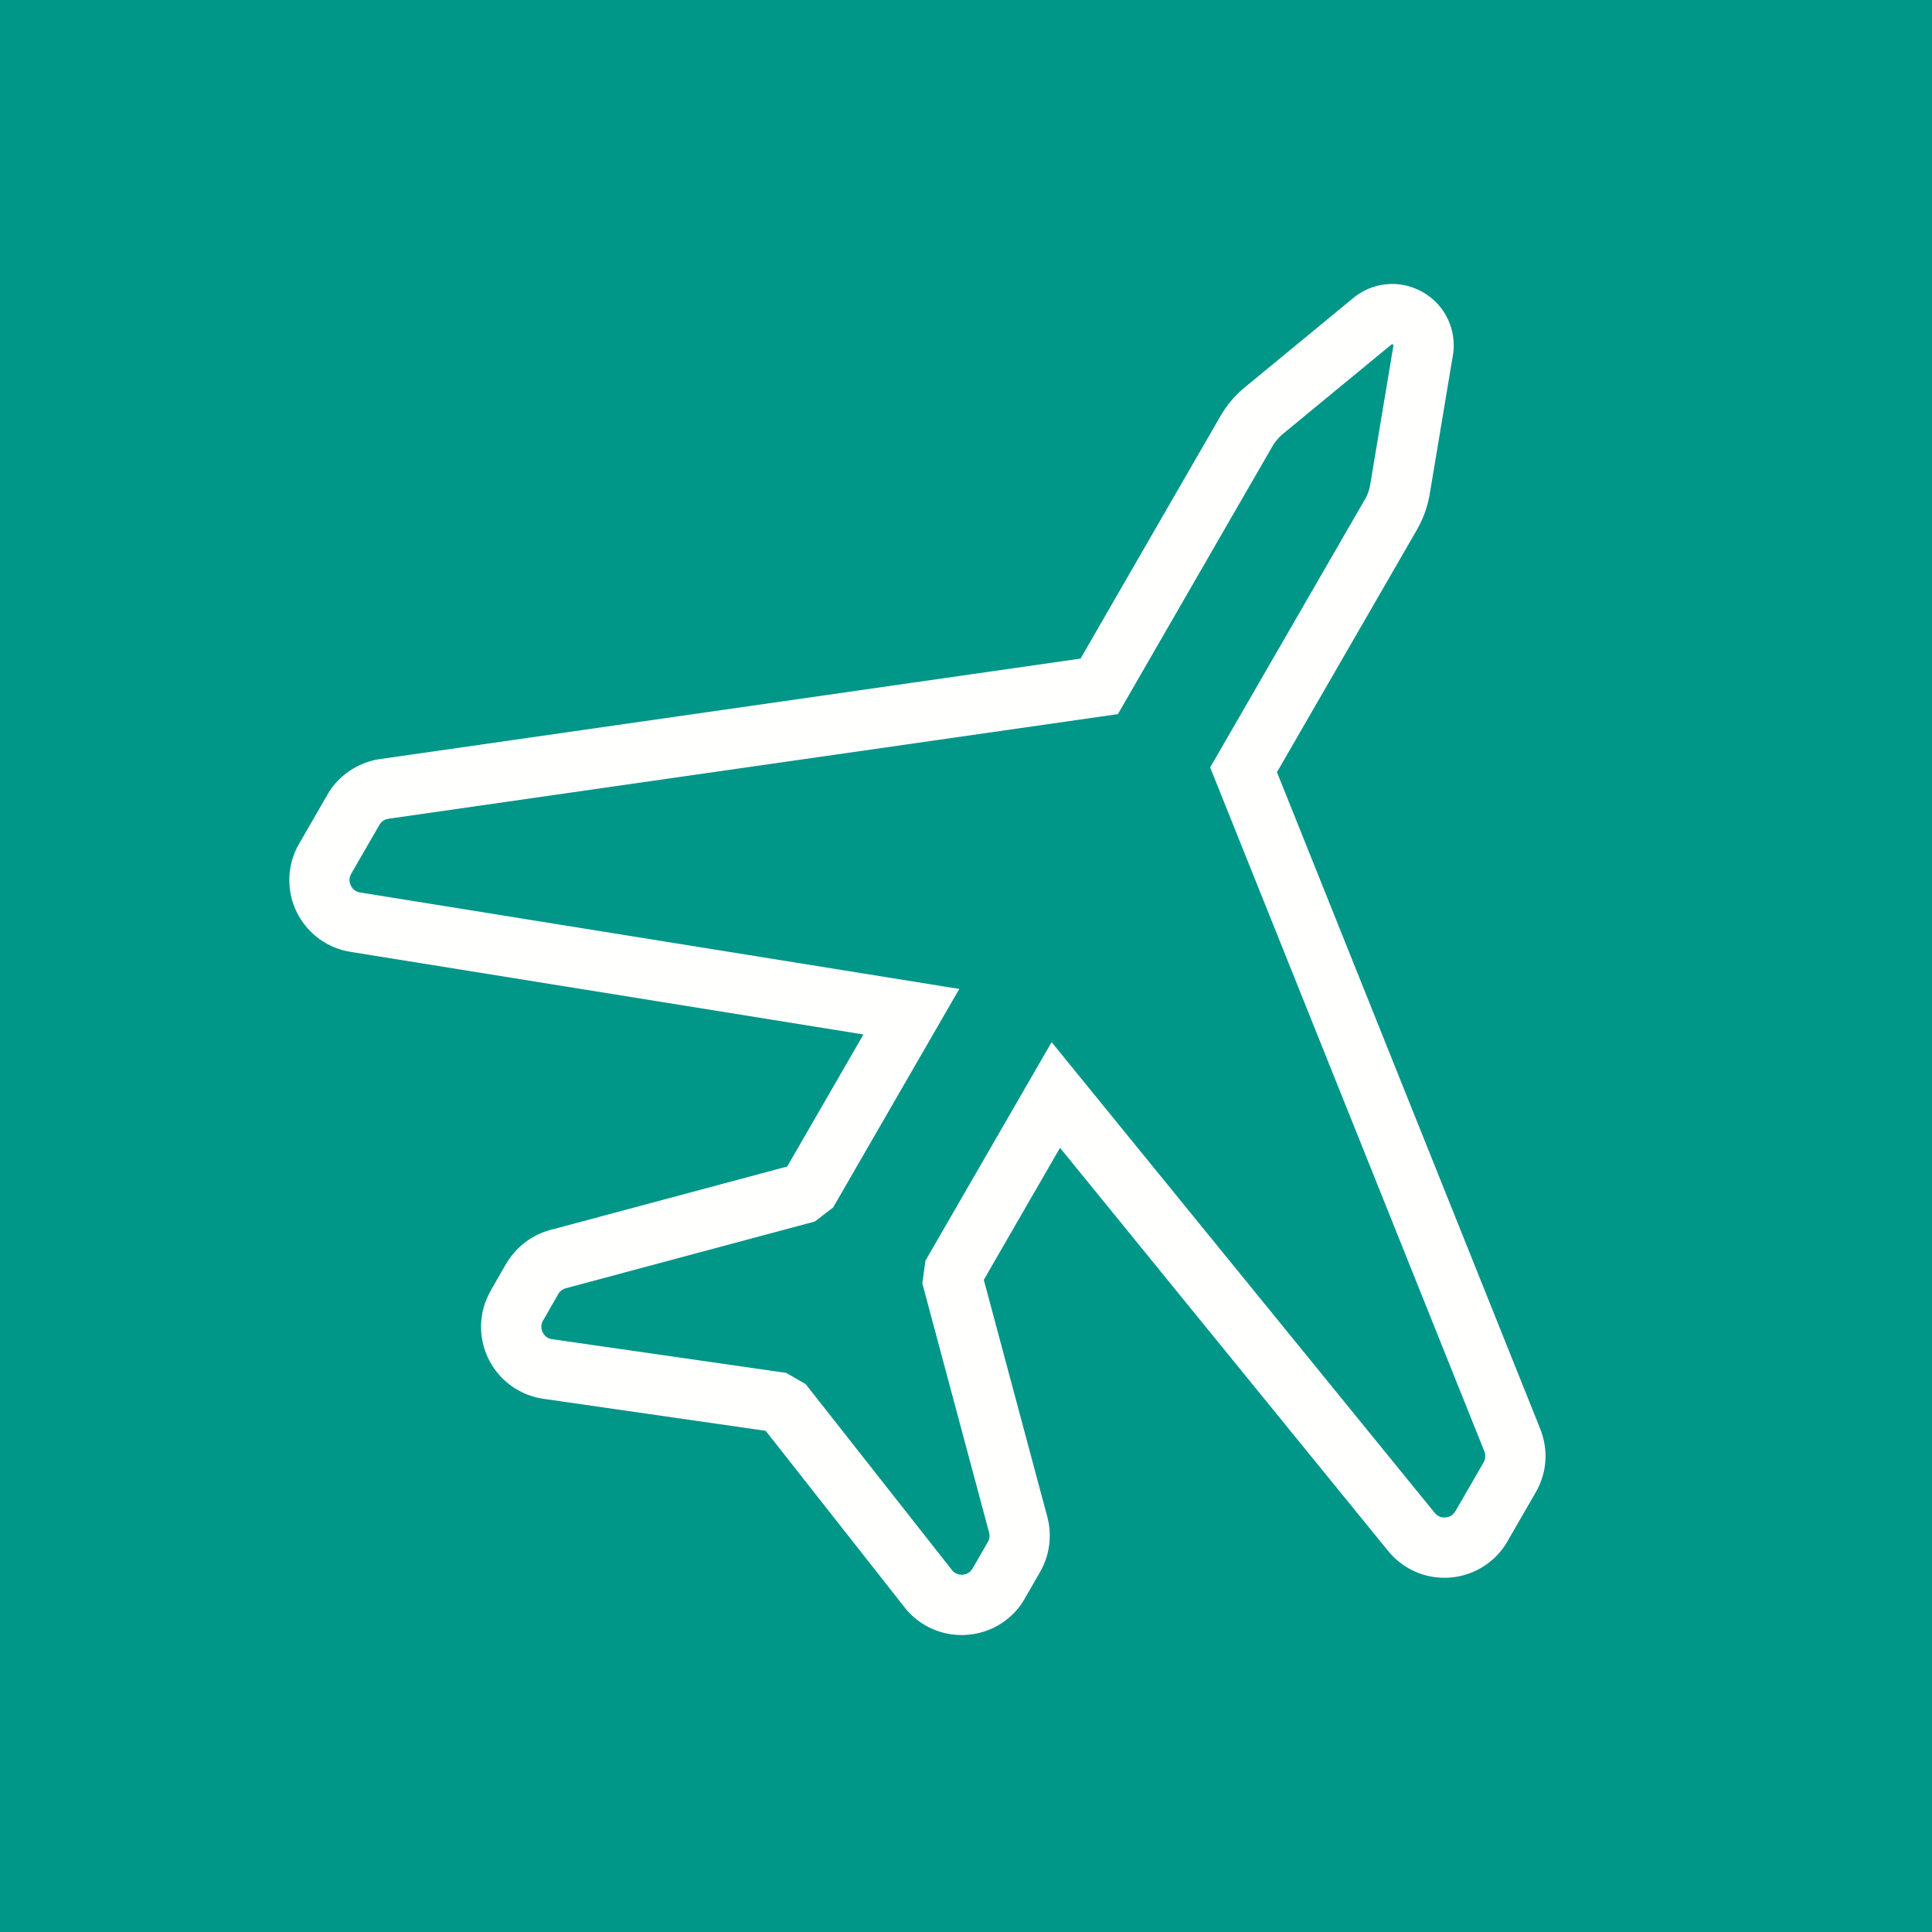 <svg xmlns="http://www.w3.org/2000/svg" xml:space="preserve" width="2048" height="2048" style="shape-rendering:geometricPrecision;text-rendering:geometricPrecision;image-rendering:optimizeQuality;fill-rule:evenodd;clip-rule:evenodd"><path style="fill:#009688" d="M0 0h2048v2048H0z"/><path style="fill:none" d="M255.999 255.999h1536v1536h-1536z"/><path d="m1474.85 365.305-114.88 94.614-.01-.012c-2.052 1.722-4.11 3.79-6.138 6.185-2.011 2.375-3.678 4.684-4.946 6.885l-156.05 270.466-7.82 13.555-15.304 2.195L411.99 867.87l.002.017c-2.228.328-4.206 1.066-5.781 2.132a12.459 12.459 0 0 0-3.841 4.173l-.125.125-29.913 51.812a13.628 13.628 0 0 0-1.676 4.671c-.421 2.643.049 5.403 1.238 7.904 1.148 2.415 2.92 4.443 5.14 5.725 1.32.762 2.883 1.318 4.657 1.602l589.4 94.907 45.794 7.374-23.169 40.127-110.6 191.556-19.375 14.874-263.866 70.704a13.336 13.336 0 0 0-4.656 2.28c-1.388 1.06-2.556 2.326-3.434 3.731l.073.043-16.103 28.072h-.125c-.876 1.52-1.422 3.185-1.668 4.907-.368 2.584.114 5.246 1.276 7.636 1.176 2.418 2.98 4.453 5.231 5.753l-.03.053c1.282.721 2.875 1.25 4.765 1.52l248.172 35.74 20.626 11.875 155.046 197.059c1.116 1.423 2.408 2.527 3.79 3.32 2.316 1.328 4.989 1.885 7.63 1.696 2.592-.185 5.102-1.096 7.149-2.704 1.237-.97 2.343-2.239 3.24-3.803l.125-.125 16.234-28.116.053.03a13.34 13.34 0 0 0 1.603-4.848c.21-1.613.065-3.41-.438-5.286l-70.702-263.866 3.25-24.126 110.597-191.562 23.17-40.132 29.205 35.883 376.923 463.113c1.161 1.429 2.393 2.495 3.636 3.212h.125c2.24 1.294 4.927 1.815 7.656 1.597 2.704-.216 5.267-1.16 7.284-2.799 1.178-.957 2.263-2.235 3.185-3.831l.054.031 29.857-51.718c.977-1.693 1.543-3.659 1.692-5.736.151-2.116-.122-4.16-.82-5.97l-.042.017-284.91-710.62-5.776-14.405 7.777-13.47 156.178-270.508.055.03a48.558 48.558 0 0 0 3.612-7.802c.904-2.525 1.608-5.28 2.1-8.249v-.125l24.5-146.797v-.125c.1-.579.15-.827.15-.833-.026-.1-.088.035-.299-.151-.328-.293-.67-.482-.97-.534-.181-.032-.25-.072-.291-.096h-.013c-.032.009-.02.024-.166.1a3.66 3.66 0 0 0-.603.37zm-155.38 45.364 114.88-94.614c3.878-3.19 7.847-5.802 11.851-7.87 4.26-2.2 8.72-3.878 13.302-5.07l-.008-.03.062-.017h.25c9.182-2.353 18.31-2.628 26.867-1.138 12.217 2.13 23.619 7.679 32.72 15.785 9.22 8.21 16.232 19.215 19.547 32.15 2.224 8.677 2.744 17.899 1.1 27.334l-.02-.004-24.478 146.675-.02-.003c-1.088 6.512-2.79 12.983-5.082 19.378a111.602 111.602 0 0 1-8.416 18.146v.126l-148.402 257.039 279.134 696.214v.125c4.392 11.062 6.177 22.709 5.362 34.077-.814 11.354-4.215 22.632-10.193 32.987l-29.911 51.812v.125a76.996 76.996 0 0 1-18.186 21.33 77.234 77.234 0 0 1-42.532 17.05 77.056 77.056 0 0 1-44.658-10.098l.032-.054a77.157 77.157 0 0 1-21.292-18.158l-347.718-427.23-80.792 139.937 67.317 251.232c2.614 9.756 3.25 19.952 1.938 30.038-1.284 9.875-4.515 19.536-9.656 28.442v.125l-16.15 27.968.04.023c-5.127 8.943-11.708 16.395-19.238 22.304-12.32 9.672-27.094 15.122-42.15 16.203-15.004 1.076-30.354-2.192-43.88-9.947-8.32-4.77-15.92-11.201-22.292-19.32l-147.144-187.015-235.448-33.908c-10.004-1.428-19.288-4.77-27.61-9.574h-.126a77.035 77.035 0 0 1-30.73-33.004c-6.589-13.535-9.25-29.062-7.026-44.635 1.329-9.29 4.47-18.634 9.638-27.602l-.095-.055 16.104-28.072.25-.25c5.196-8.844 11.96-16.48 19.86-22.524 7.962-6.092 17.074-10.647 26.906-13.28l251.105-67.284 80.818-139.974-543.606-87.534a76.957 76.957 0 0 1-26.408-9.352 77.241 77.241 0 0 1-31.141-33.724 76.908 76.908 0 0 1-6.487-45.154c1.435-8.981 4.517-17.917 9.426-26.422l29.828-51.664-.04-.023c5.842-10.287 13.98-18.913 23.591-25.423 9.702-6.57 20.742-10.936 32.28-12.632h.126l742.531-106.5 148.227-256.91c3.491-6.056 7.334-11.53 11.445-16.386 4.17-4.923 8.96-9.626 14.274-14.047l.125-.125z" style="fill:#fffffe;fill-rule:nonzero"/></svg>
